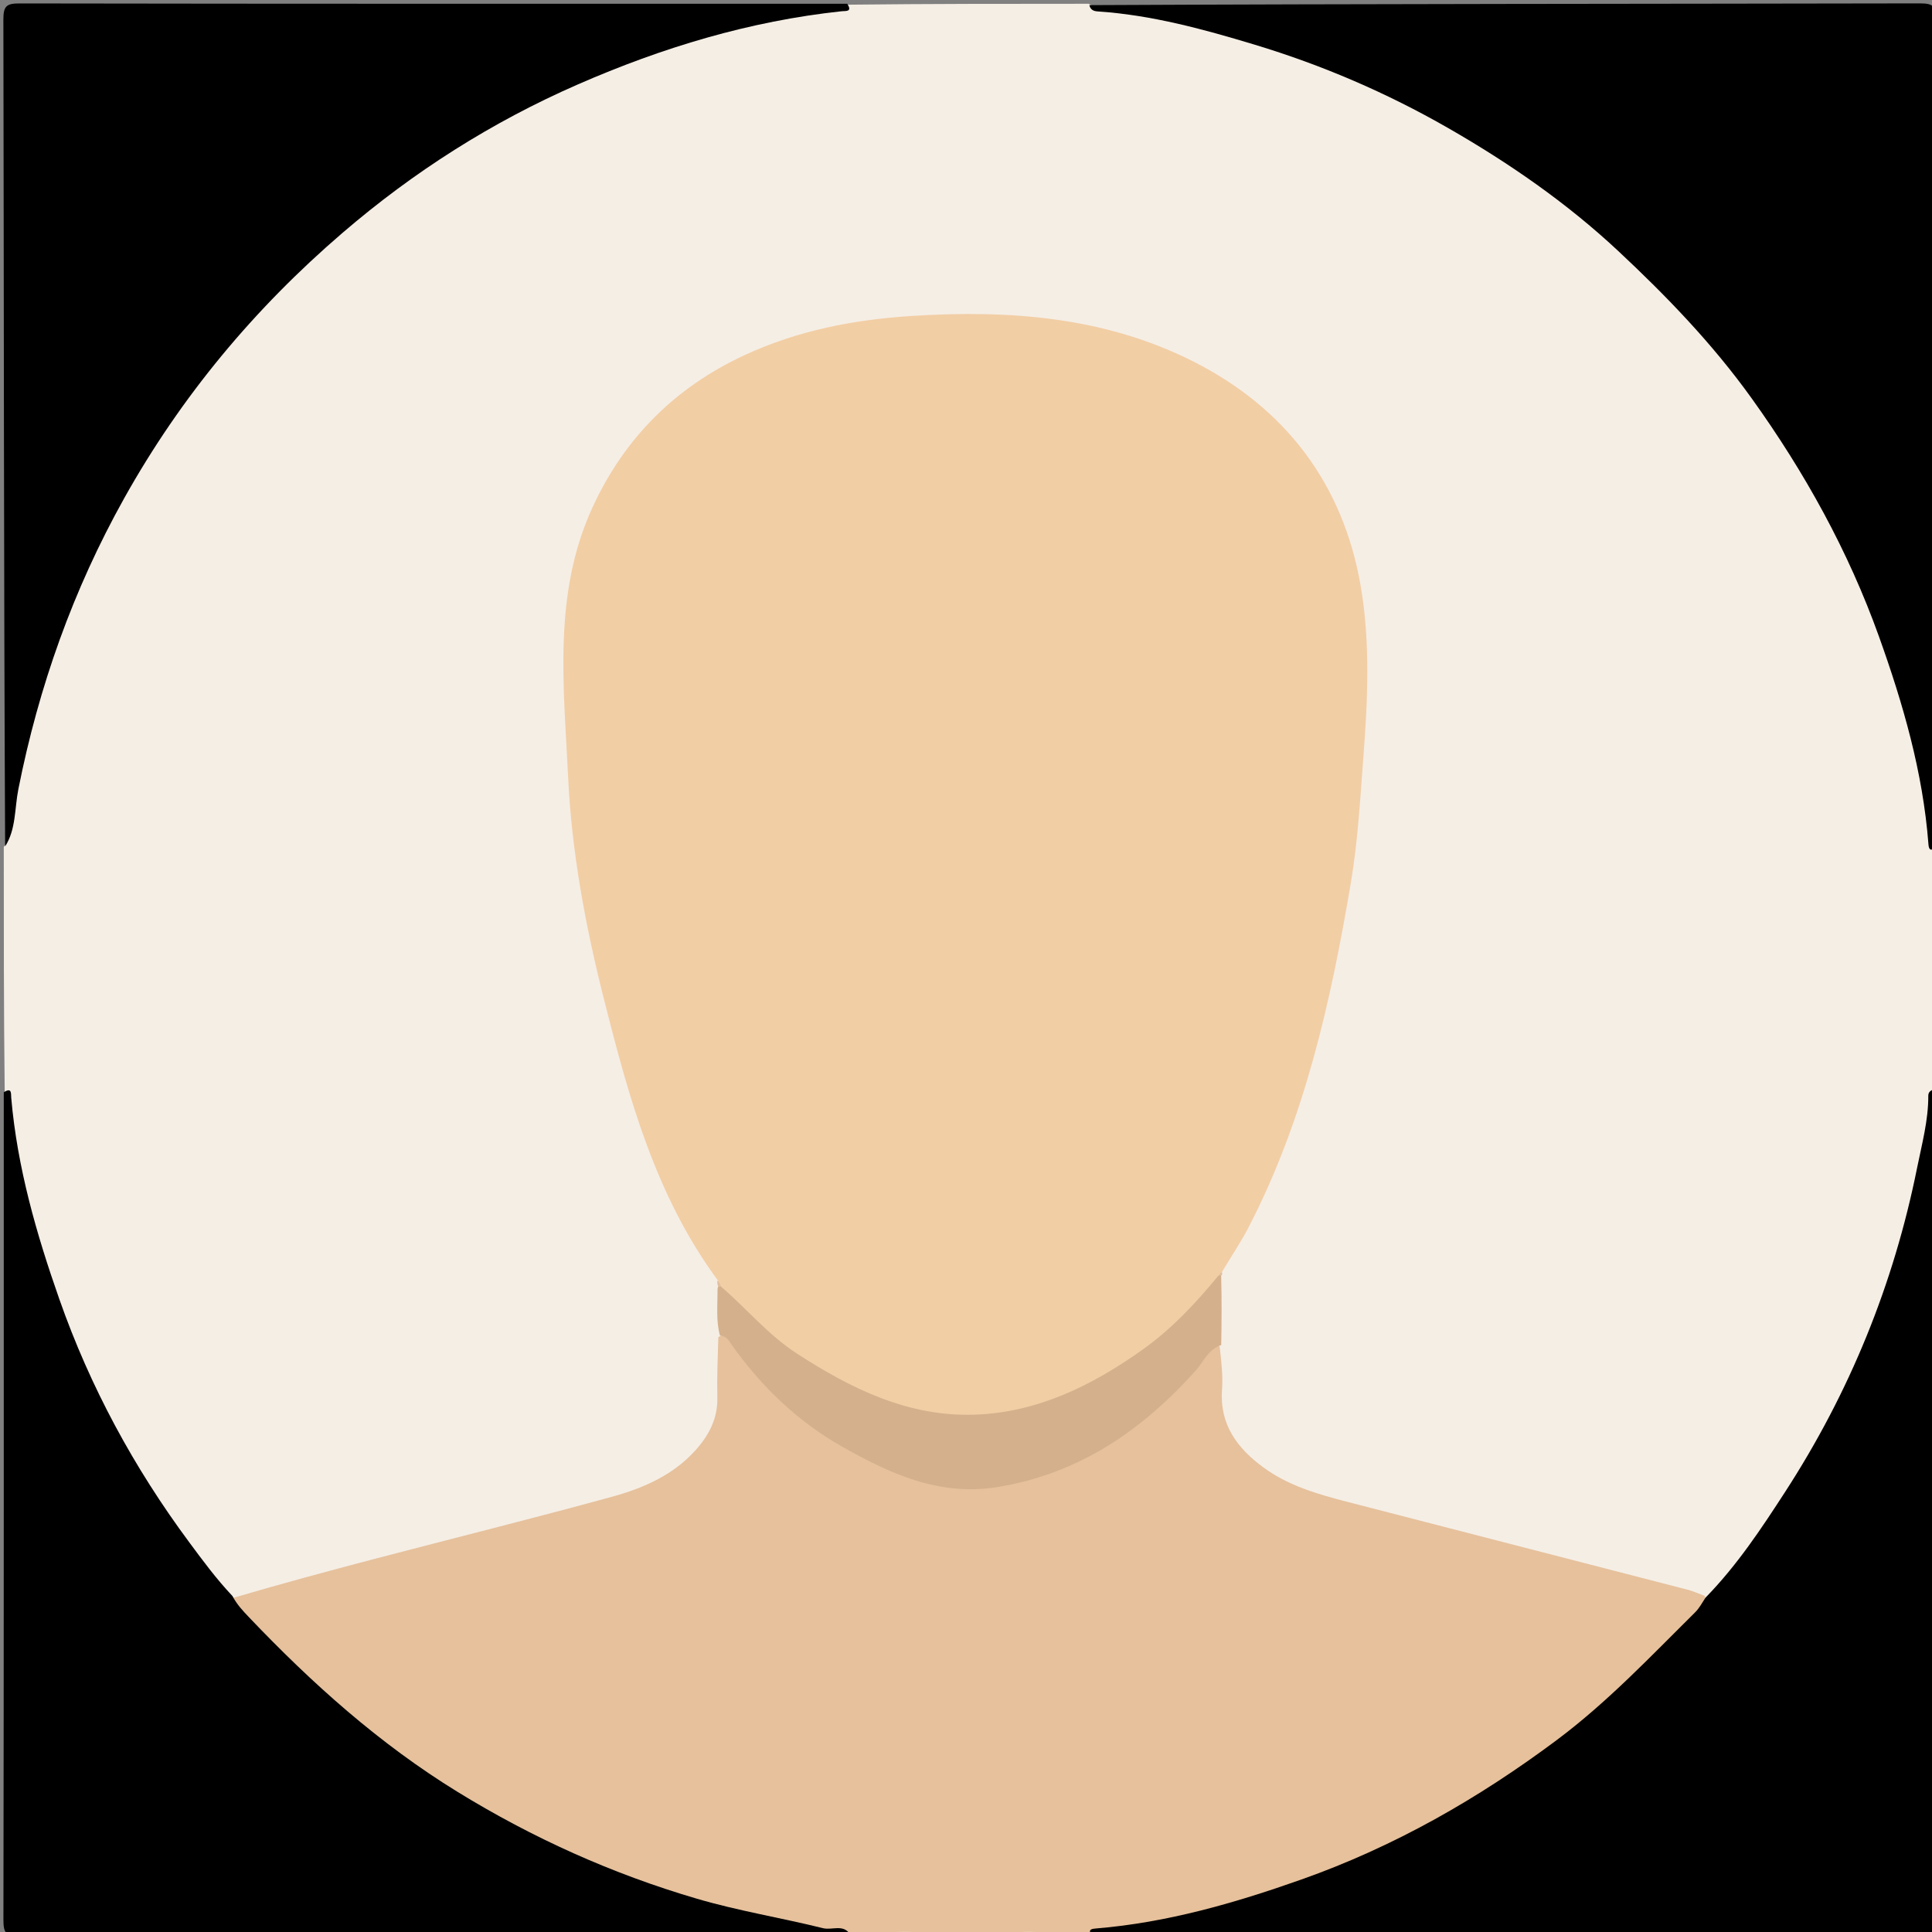 <svg version="1.1" id="Layer_1" xmlns="http://www.w3.org/2000/svg" xmlns:xlink="http://www.w3.org/1999/xlink" x="0px" y="0px"
	 width="100%" viewBox="0 0 512 512" enable-background="new 0 0 512 512" xml:space="preserve">
<rect x="0" y="0" width="512" height="512" fill="#808080" stroke="none"/>
<path fill="#F5EEE5" opacity="1" stroke="none" 
	d="
M512.757,224.708 
	C513,246.021 513,267.042 513,288.531 
	C511.039,291.499 512.231,294.472 511.819,297.204 
	C506.491,332.563 494.019,365.22 474.865,395.358 
	C469.514,403.776 463.774,411.927 457.408,419.623 
	C456.027,421.292 454.719,423.029 452.113,423.762 
	C443.358,422.31 435.195,419.97 426.992,417.826 
	C401.551,411.179 376.014,404.889 350.693,397.789 
	C343.101,395.66 335.979,392.523 330.175,386.901 
	C325.019,381.907 321.986,376.112 322.391,368.724 
	C322.601,364.906 322.342,361.07 322.499,356.817 
	C322.141,350.811 322.15,345.231 322.554,339.22 
	C322.584,338.5 322.6,338.214 322.659,337.504 
	C324.033,332.512 327.222,328.954 329.395,324.837 
	C339.919,304.896 346.1,283.469 351.119,261.666 
	C357.799,232.645 360.76,203.242 360.503,173.428 
	C360.142,131.638 336.577,100.399 295.969,89.756 
	C277.994,85.045 259.639,83.719 240.979,85.249 
	C225.852,86.488 211.126,89.02 197.549,95.791 
	C168.896,110.081 153.186,133.3 151.625,165.479 
	C149.999,199 153.948,232.007 161.643,264.613 
	C166.324,284.452 172.268,303.847 181.311,322.203 
	C184.049,327.762 187.859,332.641 190.995,338.427 
	C191.275,339.38 191.359,339.944 191.419,340.945 
	C191.794,345.124 191.705,348.879 191.575,353.053 
	C191.602,358.129 191.3,362.807 191.64,367.438 
	C192.416,377.997 187.129,385.149 179.033,390.79 
	C174.212,394.15 168.808,396.456 163.186,397.977 
	C130.914,406.713 98.478,414.823 66.147,423.334 
	C65.179,423.589 64.182,423.681 62.794,423.852 
	C59.816,423.592 58.339,421.765 56.861,419.947 
	C28.786,385.401 10.896,346.177 2.87,302.418 
	C2.091,298.176 2.383,293.823 1.244,289.298 
	C1,267.646 1,246.292 1,224.469 
	C2.868,221.846 1.83,219.184 2.192,216.778 
	C7.397,182.178 19.374,150.06 37.976,120.498 
	C64.539,78.287 100.316,46.136 145.188,24.345 
	C167.641,13.441 191.25,5.947 216.035,2.335 
	C218.833,1.927 221.717,2.624 224.708,1.243 
	C246.021,1 267.042,1 288.531,1 
	C291.504,2.975 294.485,1.768 297.224,2.183 
	C331.644,7.392 363.632,19.24 393.08,37.711 
	C434.872,63.924 466.924,99.137 488.765,143.403 
	C500.182,166.543 508.095,190.883 511.754,216.524 
	C512.129,219.157 511.403,221.874 512.757,224.708 
z"/>
<path fill="#E6C19C" opacity="1" stroke="none" 
	d="
M61.79,423.453 
	C74.408,419.75 86.896,416.36 99.412,413.081 
	C120.29,407.612 141.237,402.401 162.049,396.694 
	C170.403,394.403 178.396,390.981 184.417,384.215 
	C187.972,380.219 190.233,375.826 190.104,370.296 
	C189.984,365.141 190.189,359.979 190.366,354.358 
	C193.632,352.316 194.603,355.101 195.898,356.79 
	C204.842,368.443 215.716,377.645 228.614,384.836 
	C252.865,398.356 275.342,394.035 296.989,379.122 
	C304.685,373.82 311.698,367.682 317.448,360.196 
	C318.79,358.449 319.978,356.087 323.207,356.688 
	C323.651,360.706 324.124,364.541 323.85,368.322 
	C323.182,377.551 327.919,383.803 334.771,388.849 
	C341.44,393.761 349.3,396.001 357.189,398.04 
	C387.187,405.793 417.192,413.518 447.188,421.278 
	C448.626,421.65 450.003,422.259 451.75,422.925 
	C452.845,425.846 450.918,427.445 449.378,429.124 
	C409.936,472.119 361.832,499.722 304.381,510.755 
	C299.473,511.697 294.474,511.617 289.289,512.757 
	C286.3,513 283.6,513 280.45,513 
	C275.933,511.904 271.794,512.737 267.347,512.773 
	C260.646,513 254.291,513 247.468,513 
	C242.933,511.904 238.794,512.737 234.347,512.773 
	C231.3,513 228.6,513 225.45,513 
	C220.304,511.12 215.239,511.688 210.372,510.793 
	C165.449,502.536 125.673,483.513 90.646,454.302 
	C81.407,446.596 73.391,437.664 64.801,429.308 
	C63.256,427.805 61.721,426.211 61.79,423.453 
z"/>
<path fill="#000000" opacity="1" stroke="none" 
	d="
M61.593,422.954 
	C62.812,425.25 64.369,426.889 65.966,428.566 
	C82.655,446.102 100.561,462.149 121.287,474.884 
	C141.176,487.106 162.203,496.576 184.647,503.17 
	C195.686,506.413 206.981,508.228 218.09,510.984 
	C220.569,511.599 223.461,509.805 225.31,512.639 
	C151.738,513 78.477,512.964 5.215,513.105 
	C1.527,513.112 0.903,512.243 0.908,508.723 
	C1.03,435.795 1,362.866 1,289.469 
	C3.209,288.042 2.882,289.856 2.975,290.928 
	C4.572,309.373 9.642,326.984 15.743,344.348 
	C23.899,367.564 35.482,388.939 50.133,408.697 
	C53.71,413.522 57.255,418.353 61.593,422.954 
z"/>
<path fill="#000000" opacity="1" stroke="none" 
	d="
M513,224.531 
	C511.285,225.986 511.124,224.594 511.044,223.569 
	C509.574,204.591 504.327,186.488 497.956,168.71 
	C489.825,146.022 478.265,125.153 464.202,105.553 
	C453.858,91.136 441.653,78.476 428.793,66.465 
	C415.169,53.74 399.889,43.171 383.667,33.874 
	C367.402,24.552 350.367,17.237 332.462,11.828 
	C318.851,7.717 305.16,3.976 290.885,3.024 
	C289.774,2.95 288.987,2.582 288.684,1.36 
	C362.262,1 435.523,1.036 508.785,0.895 
	C512.473,0.888 513.097,1.757 513.092,5.277 
	C512.97,78.205 513,151.134 513,224.531 
z"/>
<path fill="#000000" opacity="1" stroke="none" 
	d="
M289.469,513 
	C288.033,511.266 289.441,511.147 290.461,511.063 
	C309.275,509.517 327.214,504.339 344.907,498.082 
	C369.458,489.401 391.745,476.682 412.576,461.116 
	C426.018,451.071 437.437,438.959 449.268,427.239 
	C450.285,426.231 450.989,424.907 451.965,423.411 
	C460.361,414.811 466.77,405.098 473.086,395.356 
	C490.185,368.981 501.838,340.365 508.045,309.524 
	C509.322,303.176 511.045,296.919 511.018,290.378 
	C511.014,289.426 511.637,288.897 512.641,288.683 
	C513,362.262 512.964,435.523 513.105,508.785 
	C513.112,512.473 512.243,513.097 508.723,513.092 
	C435.795,512.97 362.866,513 289.469,513 
z"/>
<path fill="#000000" opacity="1" stroke="none" 
	d="
M224.531,1 
	C225.956,3.209 224.144,2.863 223.07,2.978 
	C198.678,5.584 175.529,12.585 153.114,22.382 
	C130.308,32.351 109.589,45.536 90.73,61.745 
	C67.364,81.827 47.978,105.077 32.908,132.048 
	C19.369,156.28 10.259,181.962 4.868,209.124 
	C3.844,214.282 4.273,219.771 1.359,224.308 
	C1,151.071 1.036,78.143 0.895,5.215 
	C0.888,1.525 1.759,0.903 5.277,0.909 
	C78.206,1.03 151.134,1 224.531,1 
z"/>
<path fill="#ECD0B6" opacity="1" stroke="none" 
	d="
M234.463,513 
	C238.057,511.148 242.236,511.998 246.698,512.721 
	C242.975,513 238.951,513 234.463,513 
z"/>
<path fill="#ECD3B5" opacity="1" stroke="none" 
	d="
M267.463,513 
	C271.062,511.193 275.245,511.976 279.706,512.709 
	C275.975,513 271.951,513 267.463,513 
z"/>
<path fill="#F2CEA5" opacity="1" stroke="none" 
	d="
M190.274,339.37 
	C173.669,316.848 166.636,290.849 160.022,264.683 
	C155.136,245.354 151.475,225.626 150.553,205.87 
	C149.44,182.005 146.439,157.537 156.983,134.534 
	C165.445,116.073 178.98,102.614 197.31,94.116 
	C211.322,87.62 226.154,84.712 241.633,83.728 
	C267.553,82.082 292.824,83.952 316.31,95.835 
	C340.696,108.173 355.899,128.266 360.57,155.132 
	C363.147,169.951 362.486,185.178 361.332,200.331 
	C360.475,211.585 359.868,222.834 357.989,233.969 
	C352.666,265.512 345.734,296.592 330.866,325.293 
	C328.882,329.123 326.436,332.712 324.058,336.73 
	C323.65,337.471 323.438,337.919 323.147,338.743 
	C318.012,347.347 310.915,353.627 303.187,359.088 
	C288.695,369.331 273.002,376.691 254.737,376.418 
	C244.757,376.268 235.492,373 226.489,368.953 
	C212.78,362.79 201.04,354.005 191.175,342.167 
	C190.671,341.156 190.512,340.435 190.274,339.37 
z"/>
<path fill="#D4B08C" opacity="1" stroke="none" 
	d="
M190.785,340.699 
	C197.846,346.741 203.549,353.754 211.147,358.678 
	C225.545,368.01 240.679,375.502 258.31,374.899 
	C274.928,374.33 289.35,367.213 302.671,357.76 
	C310.272,352.367 316.646,345.649 322.751,338.22 
	C323.153,337.884 323.291,337.743 323.614,337.832 
	C323.781,344.041 323.762,350.019 323.63,356.447 
	C320.065,357.682 318.937,360.917 316.899,363.19 
	C302.679,379.052 285.965,390.553 264.413,394.075 
	C248.917,396.607 235.754,390.517 222.993,383.27 
	C211.318,376.641 201.786,367.444 193.973,356.497 
	C193.231,355.457 192.719,354.062 190.791,353.937 
	C189.713,349.942 190.18,345.951 190.159,341.518 
	C190.314,340.849 190.431,340.638 190.785,340.699 
z"/>
<path fill="#E0C0A1" opacity="1" stroke="none" 
	d="
M190.996,340.691 
	C191.023,340.972 190.609,341.019 190.404,341.04 
	C190.145,340.615 190.093,340.17 190.062,339.389 
	C190.379,339.506 190.674,339.958 190.996,340.691 
z"/>
<path fill="#DFC0A1" opacity="1" stroke="none" 
	d="
M323.857,337.812 
	C323.8,338.063 323.408,338.038 323.211,338.031 
	C323.103,337.721 323.27,337.469 323.712,337.157 
	C323.912,337.218 323.913,337.389 323.857,337.812 
z"/>
</svg>